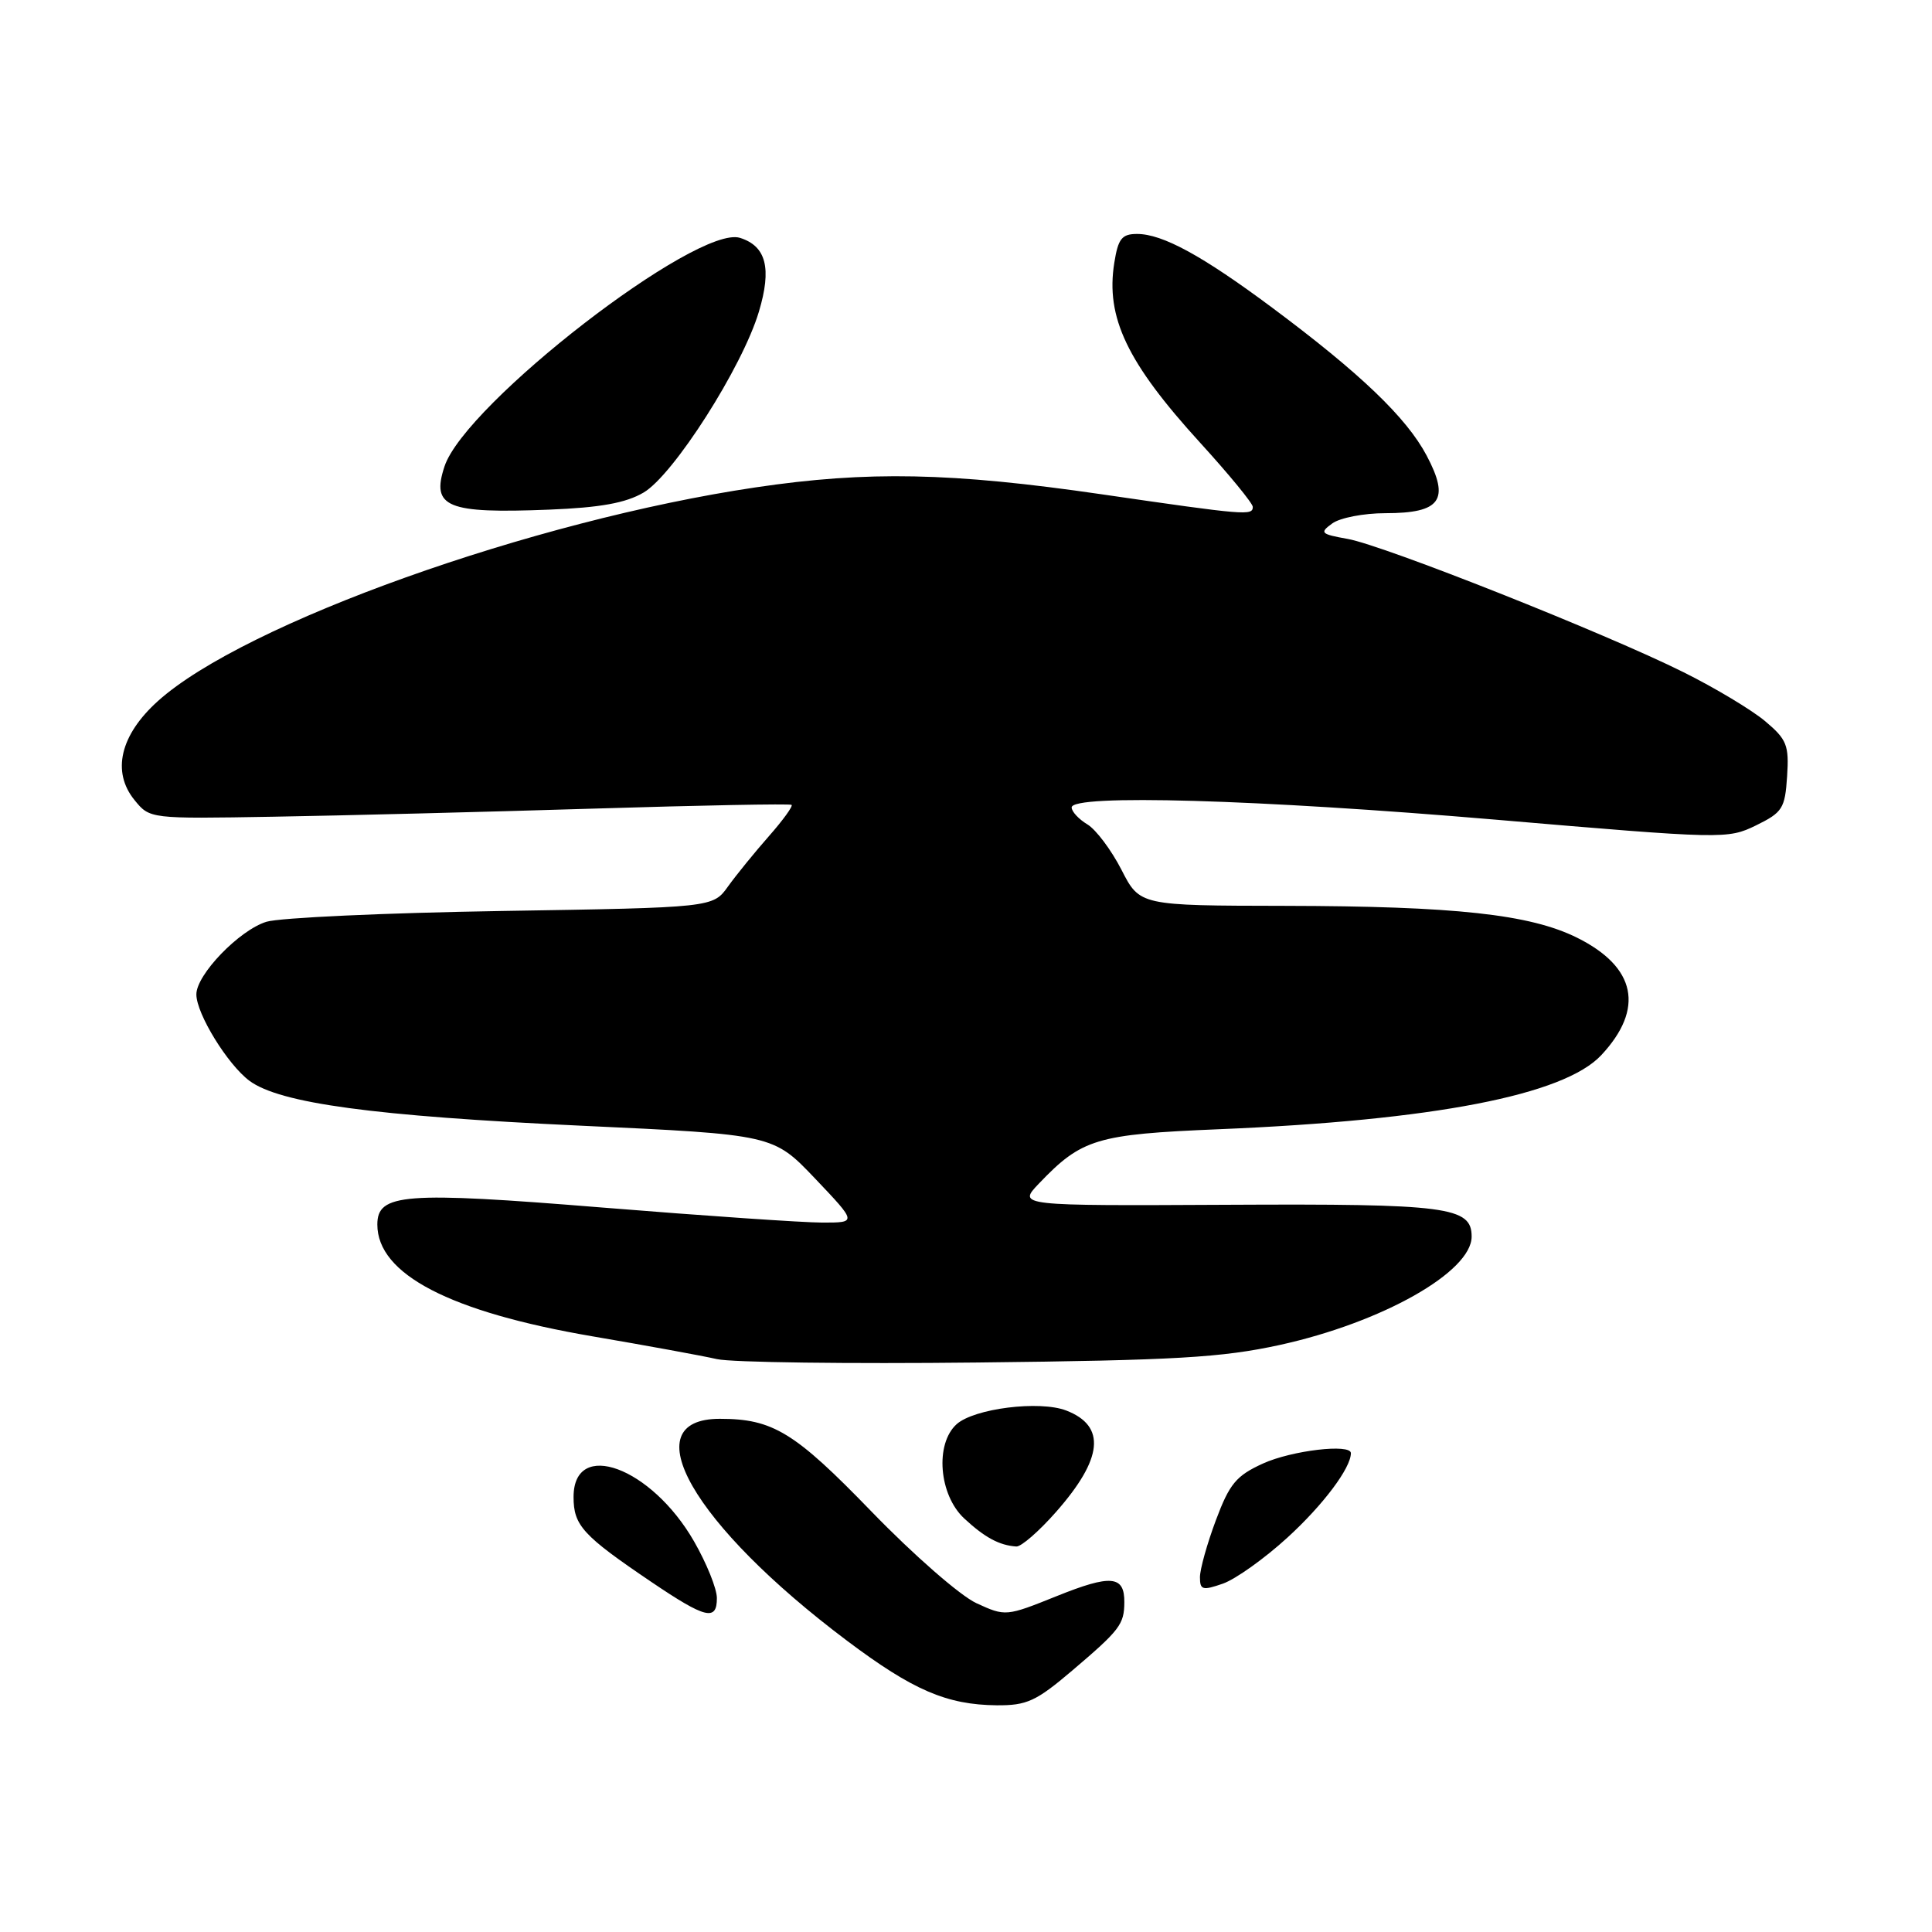 <?xml version="1.0" encoding="UTF-8" standalone="no"?>
<!DOCTYPE svg PUBLIC "-//W3C//DTD SVG 1.1//EN" "http://www.w3.org/Graphics/SVG/1.1/DTD/svg11.dtd" >
<svg xmlns="http://www.w3.org/2000/svg" xmlns:xlink="http://www.w3.org/1999/xlink" version="1.1" viewBox="0 0 256 256">
 <g >
 <path fill="currentColor"
d=" M 142.06 221.37 C 148.40 215.98 148.96 215.24 148.98 212.31 C 149.01 208.76 147.21 208.60 140.03 211.49 C 133.31 214.19 133.23 214.20 129.38 212.43 C 127.23 211.44 121.03 206.02 115.50 200.31 C 105.29 189.76 102.41 188.00 95.38 188.00 C 83.74 188.00 91.79 202.04 112.24 217.41 C 120.96 223.96 125.44 225.89 132.06 225.96 C 136.06 225.99 137.28 225.43 142.06 221.37 Z  M 94.99 211.75 C 94.99 210.51 93.63 207.14 91.97 204.25 C 86.32 194.40 76.00 190.59 76.00 198.36 C 76.00 202.14 77.21 203.46 86.33 209.63 C 93.49 214.47 95.00 214.84 94.99 211.75 Z  M 170.59 203.74 C 175.31 199.43 179.00 194.52 179.00 192.55 C 179.00 191.27 171.17 192.19 167.36 193.92 C 163.80 195.54 162.92 196.60 161.11 201.44 C 159.95 204.54 159.00 207.93 159.00 208.99 C 159.00 210.68 159.34 210.78 162.04 209.84 C 163.72 209.25 167.56 206.51 170.59 203.74 Z  M 139.94 200.33 C 146.16 193.27 146.59 188.95 141.28 186.90 C 137.74 185.54 129.07 186.63 126.75 188.72 C 123.87 191.33 124.41 198.07 127.75 201.19 C 130.47 203.72 132.41 204.77 134.67 204.92 C 135.31 204.96 137.68 202.90 139.94 200.33 Z  M 169.55 178.22 C 183.11 175.25 195.00 168.54 195.00 163.85 C 195.00 159.91 191.81 159.49 162.67 159.64 C 134.84 159.78 134.84 159.78 137.67 156.82 C 143.34 150.89 145.28 150.30 161.50 149.63 C 189.97 148.45 207.23 145.11 212.18 139.81 C 217.93 133.65 216.80 128.14 208.97 124.25 C 202.73 121.15 192.80 120.07 170.27 120.03 C 151.03 120.00 151.03 120.00 148.60 115.25 C 147.26 112.64 145.23 109.93 144.09 109.24 C 142.94 108.55 142.00 107.54 142.00 106.99 C 142.00 105.21 166.58 105.92 198.18 108.61 C 228.36 111.19 228.92 111.20 232.68 109.37 C 236.19 107.65 236.52 107.13 236.80 102.88 C 237.07 98.74 236.77 97.98 233.89 95.56 C 232.13 94.08 227.27 91.16 223.09 89.08 C 212.77 83.93 183.41 72.28 178.58 71.41 C 174.99 70.77 174.82 70.60 176.53 69.36 C 177.55 68.61 180.72 68.00 183.57 68.00 C 190.91 68.00 192.16 66.25 189.03 60.35 C 186.36 55.32 180.25 49.47 168.56 40.76 C 159.32 33.88 154.04 31.00 150.67 31.00 C 148.65 31.00 148.16 31.62 147.65 34.82 C 146.49 42.07 149.34 48.04 159.04 58.68 C 162.87 62.88 166.00 66.70 166.00 67.16 C 166.00 68.35 165.12 68.28 146.00 65.50 C 126.08 62.60 114.95 62.38 100.13 64.58 C 70.52 68.97 32.36 82.61 20.93 92.89 C 15.92 97.39 14.77 102.27 17.83 106.02 C 19.85 108.50 19.86 108.50 36.17 108.22 C 45.15 108.07 64.20 107.59 78.50 107.15 C 92.80 106.71 104.68 106.48 104.89 106.65 C 105.10 106.81 103.75 108.68 101.89 110.79 C 100.03 112.90 97.59 115.90 96.48 117.44 C 94.47 120.26 94.47 120.26 66.48 120.71 C 51.09 120.96 37.06 121.60 35.30 122.14 C 31.70 123.25 25.99 129.17 26.02 131.78 C 26.04 134.37 30.17 141.06 33.05 143.21 C 37.09 146.20 49.52 147.88 76.98 149.16 C 102.46 150.34 102.46 150.34 108.01 156.17 C 113.55 162.00 113.55 162.00 108.98 162.00 C 106.46 162.00 93.31 161.10 79.75 160.00 C 53.51 157.87 50.00 158.14 50.00 162.26 C 50.00 168.84 59.62 173.84 78.50 177.07 C 85.65 178.29 93.08 179.65 95.00 180.09 C 96.92 180.53 112.45 180.73 129.50 180.54 C 155.78 180.25 161.88 179.89 169.55 178.22 Z  M 85.27 65.27 C 89.23 62.96 98.38 48.62 100.56 41.29 C 102.28 35.55 101.53 32.62 98.06 31.52 C 92.39 29.72 61.64 53.50 58.90 61.80 C 57.11 67.21 59.20 68.07 72.77 67.53 C 79.53 67.26 82.92 66.65 85.27 65.27 Z "/>
</g>
</svg>